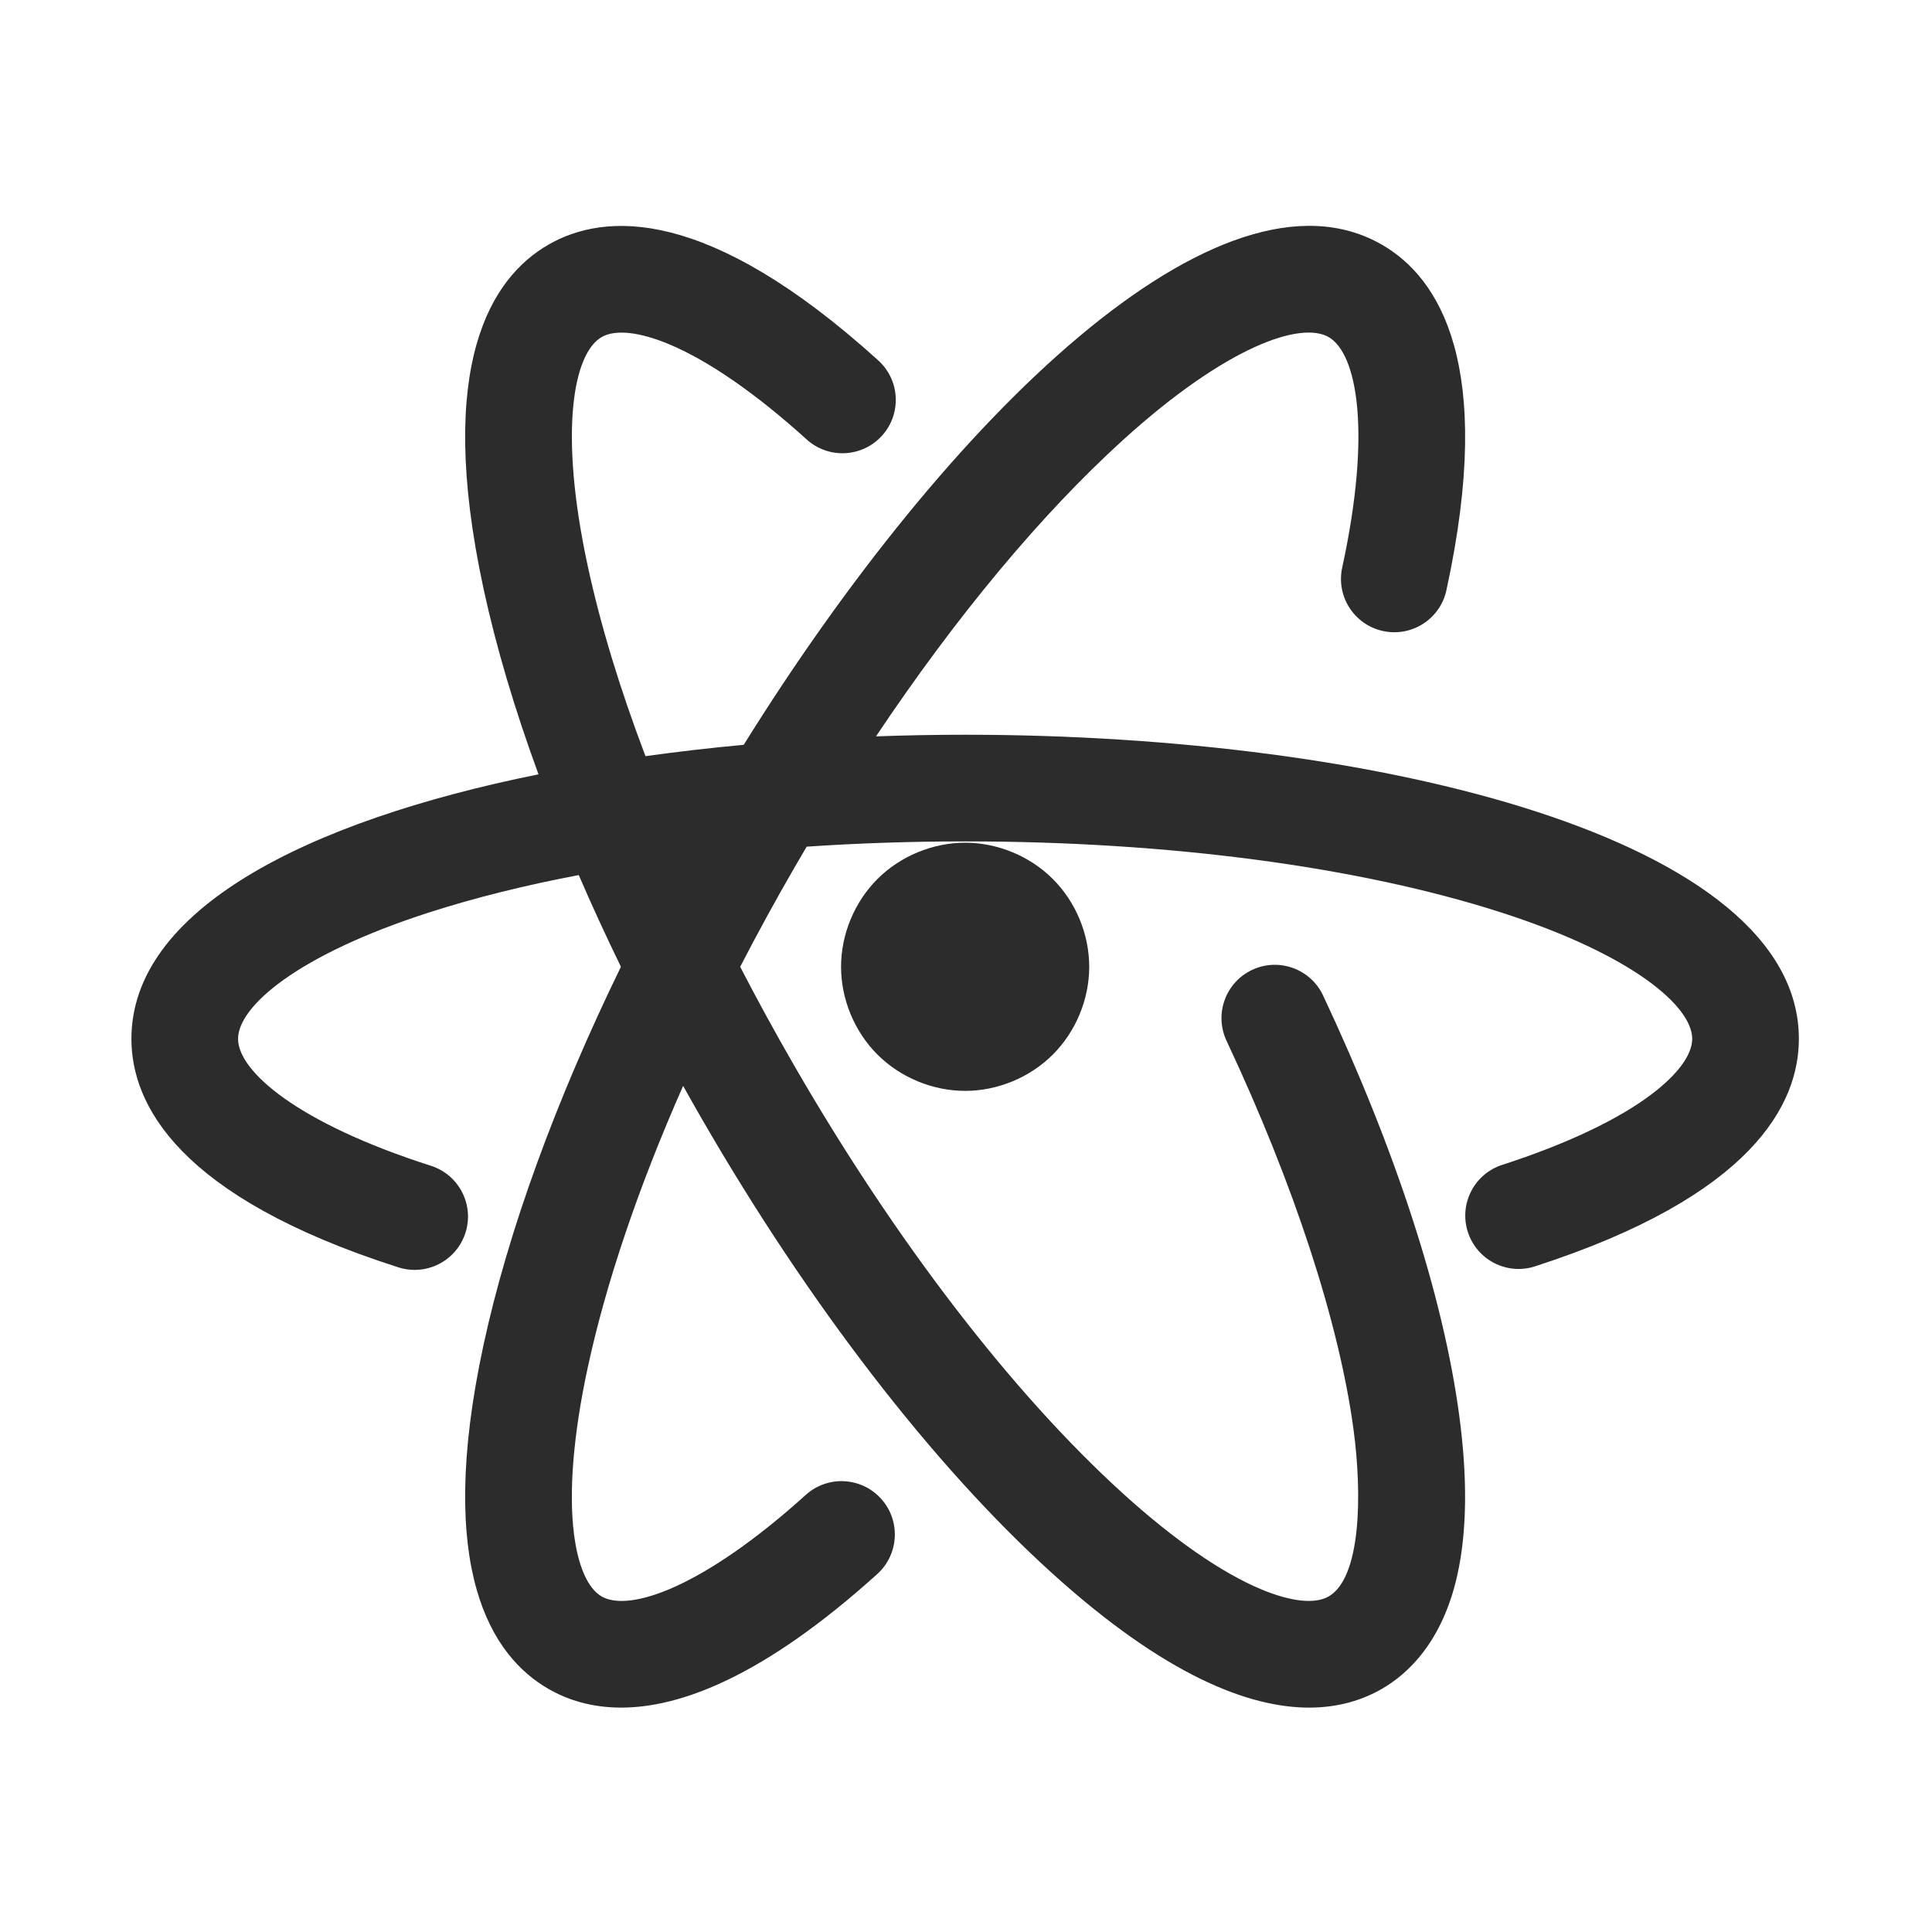 <?xml version="1.0" standalone="no"?><!DOCTYPE svg PUBLIC "-//W3C//DTD SVG 1.1//EN" "http://www.w3.org/Graphics/SVG/1.1/DTD/svg11.dtd"><svg t="1730037527025" class="icon" viewBox="0 0 1024 1024" version="1.1" xmlns="http://www.w3.org/2000/svg" p-id="10885" xmlns:xlink="http://www.w3.org/1999/xlink" width="200" height="200"><path d="M445.778 512.419c0 17.215 7.092 34.333 19.262 46.502 12.176 12.178 29.292 19.265 46.502 19.265 17.218 0 34.335-7.087 46.505-19.265 12.178-12.169 19.26-29.287 19.26-46.502 0-17.216-7.082-34.326-19.26-46.502-12.17-12.171-29.287-19.264-46.505-19.264-17.209 0-34.326 7.092-46.502 19.264C452.871 478.093 445.778 495.203 445.778 512.419L445.778 512.419zM445.778 512.419" fill="#2c2c2c" p-id="10886"></path><path d="M511.546 389.427c-15.761 0-31.54 0.288-47.247 0.858 42.403-63.424 87.635-117.846 131.079-157.219 54.588-49.472 94.005-62.967 108.851-54.394 14.917 8.613 22.919 49.722 7.164 122.159-3.318 15.254 6.361 30.308 21.614 33.622 15.251 3.323 30.311-6.357 33.62-21.61 26.098-119.998-4.16-165.82-34.135-183.125-85.621-49.431-230.136 91.238-338.303 265.045-17.656 1.634-35.054 3.646-52.069 6.021-13.476-35.485-23.83-69.416-30.577-100.648-15.55-72.01-7.531-112.892 7.322-121.463 7.26-4.189 20.019-2.828 35.924 3.843 20.831 8.735 45.989 26.164 72.761 50.402 11.57 10.473 29.438 9.588 39.919-1.982 10.477-11.569 9.593-29.446-1.979-39.917-90.443-81.901-145.024-78.539-174.886-61.299-29.889 17.258-60.108 62.902-34.307 182.354 6.646 30.784 16.486 63.874 29.119 98.334-123.924 25.023-215.76 72.187-215.76 140.195 0 34.61 24.555 83.724 141.524 121.125 2.863 0.917 5.758 1.354 8.613 1.354 11.96 0 23.074-7.662 26.915-19.665 4.754-14.868-3.445-30.775-18.315-35.528-70.604-22.581-102.209-50.063-102.209-67.286 0-17.15 31.394-44.533 101.529-67.073 23.98-7.704 50.534-14.303 79.047-19.725 6.927 16.048 14.392 32.279 22.341 48.608-34.545 70.926-59.789 140.05-72.803 200.334-25.801 119.449 4.418 165.095 34.307 182.35 9.971 5.763 22.702 9.969 38.614 9.969 31.616-0.002 75.779-16.629 135.745-70.786 11.584-10.46 12.493-28.338 2.034-39.921-10.467-11.583-28.338-12.49-39.923-2.03-54.258 49.006-93.446 62.334-108.209 53.814-7.269-4.195-12.47-15.944-14.639-33.092-2.849-22.452-0.314-53.012 7.322-88.367 9.764-45.221 27.084-96.086 50.523-149.145 3.241 5.823 6.538 11.644 9.897 17.456 56.671 98.156 122.531 183.614 185.446 240.64 60.323 54.675 104.703 71.435 136.452 71.435 15.909 0 28.647-4.21 38.626-9.973 13.893-8.021 32.106-25.019 39.958-60.44 5.095-22.949 5.418-51.371 0.971-84.47-8.48-63.163-33.43-140.121-72.158-222.562-6.639-14.129-23.475-20.204-37.604-13.569-14.126 6.635-20.197 23.471-13.558 37.602 35.781 76.177 59.683 149.357 67.3 206.052 4.645 34.604 3.983 78.527-13.173 88.434-7.271 4.197-20.049 2.823-35.978-3.861-20.869-8.765-46.069-26.237-72.873-50.531-58.688-53.189-120.64-133.811-174.455-227.02-10.074-17.451-19.625-34.929-28.607-52.317 8.982-17.393 18.534-34.87 28.607-52.323 2.196-3.807 4.41-7.584 6.636-11.342 27.282-1.838 55.392-2.791 83.987-2.791 107.628 0 208.429 13.347 283.834 37.578 70.136 22.535 101.529 49.923 101.529 67.072 0 8.347-7.509 18.671-21.145 29.074-17.868 13.636-45.385 26.677-79.568 37.729-14.849 4.802-23.001 20.733-18.199 35.586 4.809 14.85 20.738 23.003 35.584 18.196 115.593-37.36 139.858-86.201 139.858-120.585C953.439 444.791 731.138 389.427 511.546 389.427L511.546 389.427zM511.542 310.518" fill="#2c2c2c" p-id="10887"></path></svg>